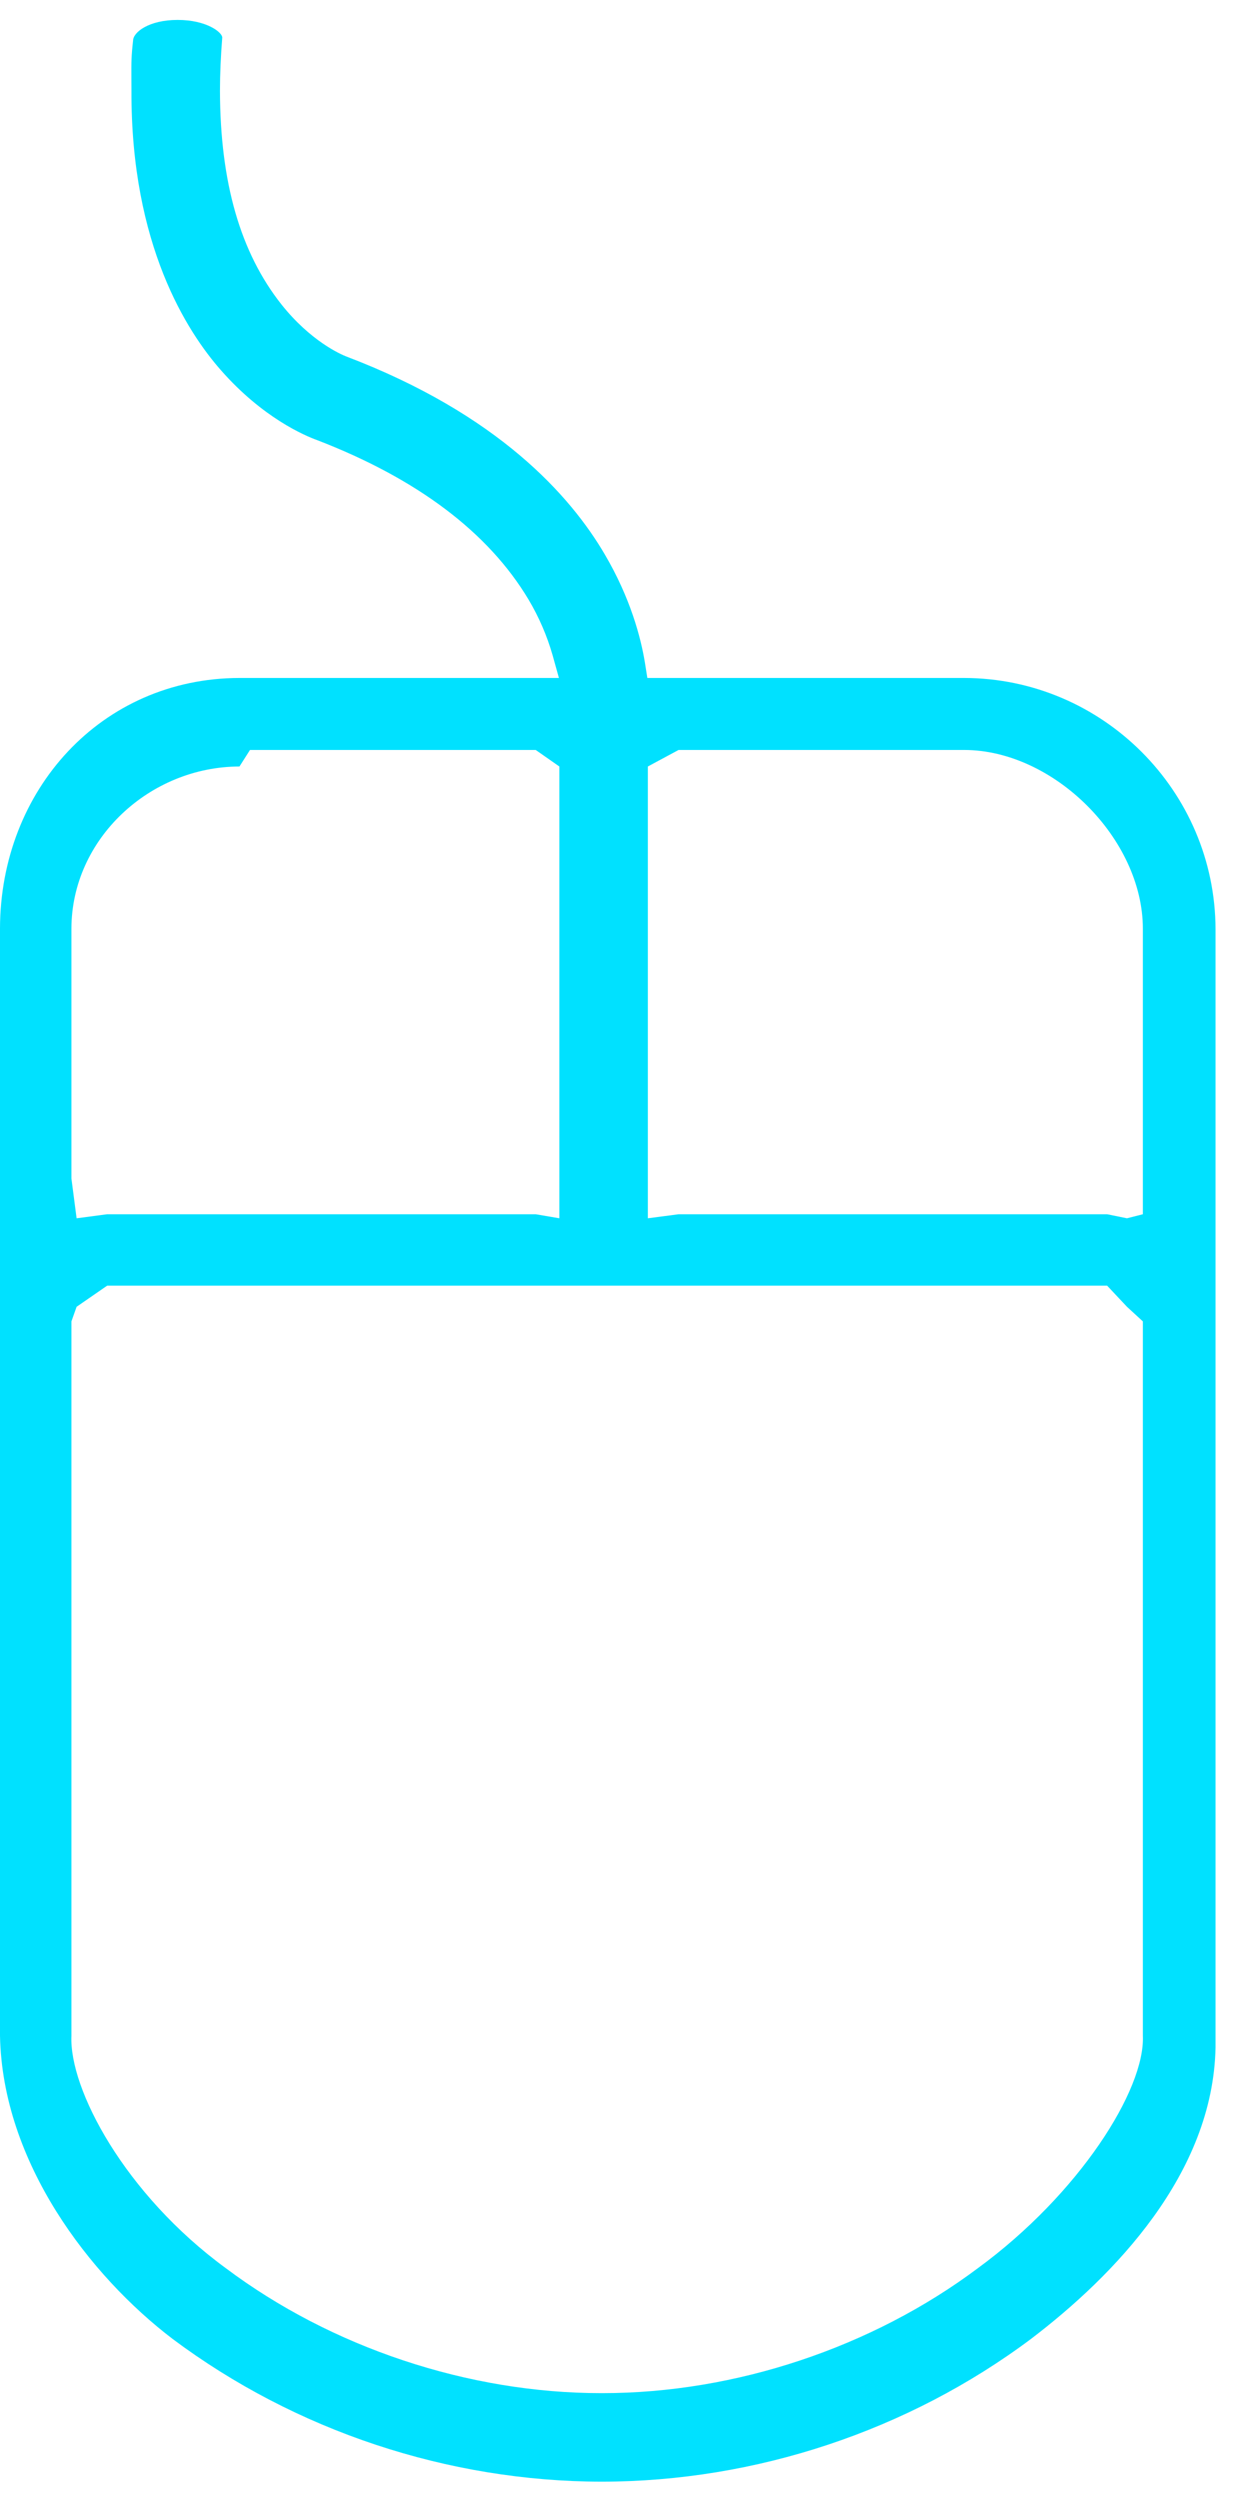 <svg xmlns="http://www.w3.org/2000/svg" xmlns:xlink="http://www.w3.org/1999/xlink" preserveAspectRatio="xMidYMid" width="35" height="70" viewBox="0 0 35 70">
  <defs>
    <style>
      .cls-1 {
        fill: #00e1ff;
        fill-rule: evenodd;
      }
    </style>
  </defs>
  <path d="M16.851,69.487 C12.542,69.482 8.273,68.063 4.833,65.490 C2.515,63.724 0.068,60.550 -0.000,56.999 L-0.000,25.999 C0.007,22.127 2.830,18.991 6.705,18.983 L14.991,18.983 L15.650,18.983 L15.473,18.347 C15.319,17.809 15.094,17.283 14.797,16.784 C13.673,14.905 11.683,13.405 8.881,12.324 C8.536,12.200 7.356,11.700 6.184,10.364 C5.243,9.295 3.666,6.865 3.681,2.549 L3.679,2.172 C3.677,1.735 3.677,1.571 3.726,1.139 C3.726,0.906 4.163,0.558 4.974,0.558 C5.785,0.558 6.223,0.906 6.223,1.051 C6.182,1.571 6.159,2.076 6.159,2.546 C6.166,5.112 6.729,7.068 7.881,8.525 C8.696,9.550 9.532,9.918 9.692,9.980 C13.950,11.599 15.973,13.884 16.932,15.520 C17.653,16.746 17.944,17.852 18.059,18.561 L18.126,18.983 L18.552,18.983 L26.995,18.983 C30.868,18.991 34.026,22.148 34.035,26.020 L34.035,57.329 C33.966,60.872 31.185,63.726 28.865,65.492 C25.428,68.063 21.159,69.482 16.851,69.487 L16.851,69.487 ZM2.145,36.590 L2.000,36.999 L2.000,56.999 C1.932,58.490 3.492,61.438 6.324,63.510 C9.284,65.731 13.116,67.008 16.833,67.008 L16.869,67.008 C20.584,67.008 24.416,65.731 27.383,63.507 C30.210,61.436 32.068,58.512 32.000,56.999 L32.000,36.999 L31.555,36.590 L31.000,35.999 L3.000,35.999 L2.145,36.590 L2.145,36.590 ZM18.140,21.462 L18.140,21.964 L18.140,33.612 L18.140,34.112 L19.000,33.999 L31.000,33.999 L31.555,34.112 L32.000,33.999 L32.000,25.999 C31.997,23.489 29.511,21.004 27.000,20.999 L19.000,20.999 L18.140,21.462 L18.140,21.462 ZM6.705,21.462 C4.195,21.466 2.005,23.487 2.000,25.999 L2.000,32.999 L2.145,34.112 L3.000,33.999 L15.000,33.999 L15.662,34.112 L15.662,33.612 L15.662,21.964 L15.662,21.462 L15.000,20.999 L7.000,20.999 L6.705,21.462 Z" class="cls-1"/>
</svg>
